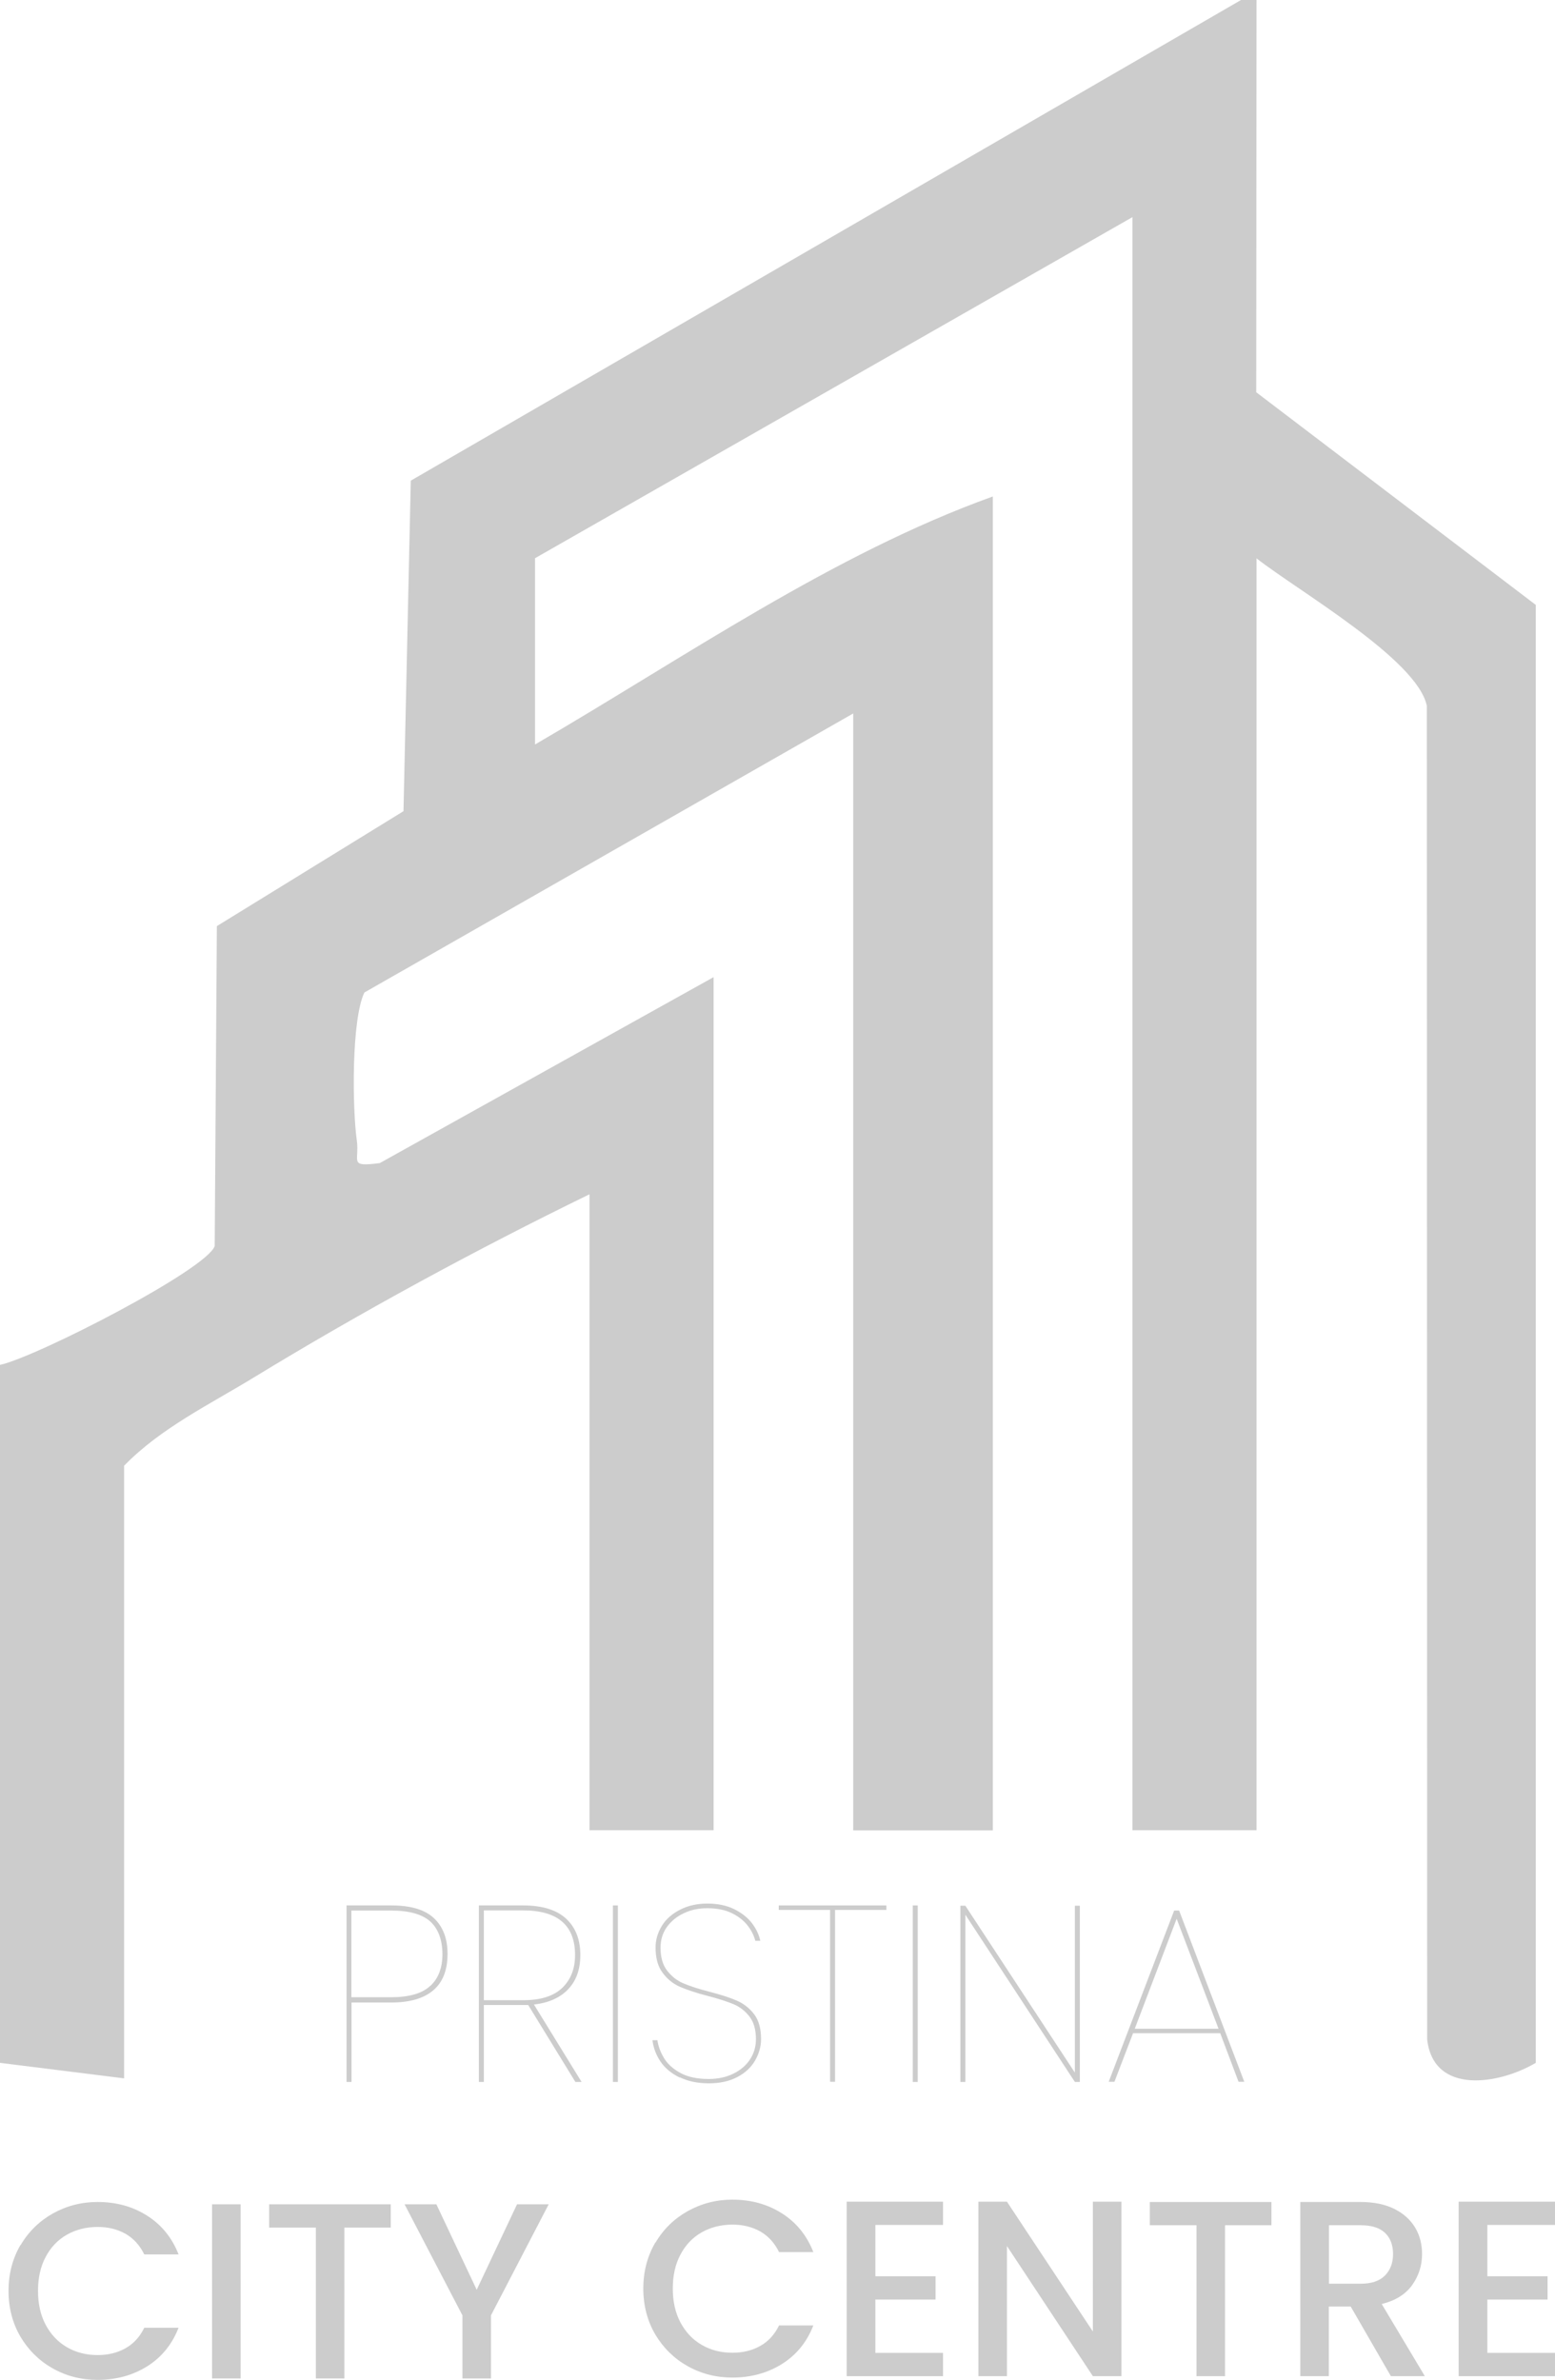 <?xml version="1.0" encoding="UTF-8"?>
<svg id="Layer_2" data-name="Layer 2" xmlns="http://www.w3.org/2000/svg" viewBox="0 0 100.24 153.44">
  <defs>
    <style>
      .cls-1 {
        fill: #ccc;
      }
    </style>
  </defs>
  <g id="Layer_1-2" data-name="Layer 1">
    <g>
      <path class="cls-1" d="M81,0l-.02,25.29,18.02,13.71v94c-2.37,1.4-6.58,2.08-7-1.5l-.02-85.98c-.59-2.99-8.28-7.41-10.98-9.52v82h-8V14l-38.51,21.99v12.01c9.59-5.58,19.19-12.28,29.51-15.99v86h-9V46l-31.51,17.99c-.84,1.74-.78,7.45-.49,9.53.19,1.38-.56,1.73,1.48,1.47l21.52-11.99v55h-8v-41c-7.3,3.56-14.74,7.6-21.67,11.83-2.85,1.74-5.96,3.24-8.33,5.67v39.5l-8-1v-45c2.4-.53,13.32-6.15,13.84-7.66l.14-20.63,12.03-7.41.47-21.31L80,0h1Z"/>
      <g>
        <path class="cls-1" d="M27.92,128.33c-.61.52-1.52.78-2.71.78h-2.55v5.12h-.32v-11.38h2.88c1.25,0,2.17.27,2.75.82.59.55.88,1.32.88,2.31,0,1.04-.31,1.83-.92,2.34ZM27.74,128.04c.52-.48.78-1.17.78-2.05s-.26-1.63-.78-2.1c-.52-.47-1.36-.71-2.54-.71h-2.55v5.59h2.55c1.16,0,2.01-.24,2.53-.73Z"/>
        <path class="cls-1" d="M37.09,134.23l-3.04-4.96h-2.86v4.96h-.32v-11.38h2.84c1.25,0,2.18.29,2.79.86s.91,1.35.91,2.34c0,.92-.26,1.65-.78,2.2-.52.55-1.26.88-2.21.99l3.07,4.99h-.4ZM33.74,128.96c1.11,0,1.94-.26,2.5-.79.55-.53.83-1.23.83-2.12,0-1.92-1.12-2.88-3.36-2.88h-2.52v5.79h2.55Z"/>
        <path class="cls-1" d="M39.83,122.85v11.38h-.32v-11.38h.32Z"/>
        <path class="cls-1" d="M43.82,133.95c-.53-.26-.95-.6-1.24-1.03s-.46-.89-.52-1.38h.32c.05.38.19.75.41,1.13.22.38.57.7,1.05.97.48.27,1.1.4,1.85.4.6,0,1.14-.12,1.6-.35.46-.23.82-.54,1.07-.93.25-.39.37-.82.37-1.29,0-.61-.14-1.1-.42-1.46-.28-.36-.63-.63-1.04-.8-.42-.17-.97-.35-1.67-.53-.73-.19-1.32-.39-1.76-.58-.44-.19-.82-.49-1.12-.9-.31-.4-.46-.95-.46-1.64,0-.5.14-.96.41-1.4.27-.44.67-.78,1.18-1.04s1.1-.39,1.75-.39,1.24.12,1.73.36c.48.24.86.54,1.14.9.27.36.46.74.54,1.14h-.32c-.08-.31-.23-.63-.47-.95-.24-.32-.58-.6-1.02-.82-.44-.22-.98-.33-1.6-.33-.55,0-1.05.1-1.51.32-.46.21-.82.51-1.1.89-.27.38-.41.83-.41,1.33,0,.62.14,1.12.43,1.49.29.37.64.65,1.06.82.42.18.98.36,1.68.54.73.19,1.32.38,1.75.57.44.19.81.48,1.11.87.3.39.45.93.45,1.61,0,.47-.13.93-.38,1.37-.25.44-.63.8-1.14,1.07s-1.12.41-1.84.41-1.35-.13-1.88-.39Z"/>
        <path class="cls-1" d="M57.14,122.85v.29h-3.31v11.08h-.32v-11.08h-3.31v-.29h6.95Z"/>
        <path class="cls-1" d="M59.16,122.85v11.38h-.32v-11.38h.32Z"/>
        <path class="cls-1" d="M69.61,134.23h-.32l-7.06-10.78v10.78h-.32v-11.36h.32l7.06,10.76v-10.76h.32v11.36Z"/>
        <path class="cls-1" d="M78.66,131.09h-5.62l-1.2,3.13h-.37l4.22-11.04h.32l4.2,11.04h-.37l-1.18-3.13ZM78.55,130.8l-2.7-7.09-2.7,7.09h5.4Z"/>
      </g>
      <g>
        <path class="cls-1" d="M1.33,144.75c.51-.87,1.21-1.55,2.08-2.04.88-.49,1.84-.74,2.88-.74,1.2,0,2.26.29,3.19.88.93.59,1.61,1.42,2.03,2.5h-2.21c-.29-.59-.69-1.03-1.21-1.33-.52-.29-1.11-.44-1.79-.44-.74,0-1.41.17-1.99.5-.58.33-1.04.81-1.37,1.44-.33.62-.49,1.35-.49,2.18s.16,1.56.49,2.18.78,1.11,1.37,1.45c.58.34,1.24.51,1.99.51.68,0,1.28-.15,1.79-.44.52-.29.92-.73,1.21-1.32h2.21c-.42,1.08-1.1,1.91-2.03,2.49-.93.58-2,.87-3.19.87-1.06,0-2.02-.25-2.89-.74-.87-.49-1.56-1.17-2.08-2.04-.51-.87-.77-1.86-.77-2.96s.26-2.08.77-2.96Z"/>
        <path class="cls-1" d="M15.51,142.12v11.23h-1.84v-11.23h1.84Z"/>
        <path class="cls-1" d="M25.19,142.12v1.5h-2.99v9.73h-1.84v-9.73h-3.01v-1.5h7.84Z"/>
        <path class="cls-1" d="M35.37,142.12l-3.72,7.16v4.07h-1.84v-4.07l-3.73-7.16h2.05l2.6,5.51,2.6-5.51h2.04Z"/>
      </g>
      <g>
        <path class="cls-1" d="M42.25,144.6c.51-.87,1.21-1.55,2.08-2.04.88-.49,1.84-.74,2.88-.74,1.2,0,2.26.29,3.19.88.93.59,1.61,1.42,2.03,2.5h-2.21c-.29-.59-.69-1.03-1.21-1.33-.52-.29-1.11-.44-1.79-.44-.74,0-1.41.17-1.99.5-.58.33-1.04.81-1.37,1.44-.33.62-.49,1.35-.49,2.18s.16,1.56.49,2.18.78,1.11,1.37,1.45c.58.34,1.24.51,1.99.51.68,0,1.28-.15,1.79-.44.52-.29.92-.73,1.21-1.32h2.21c-.42,1.08-1.1,1.91-2.03,2.49-.93.58-2,.87-3.19.87-1.06,0-2.02-.25-2.89-.74-.87-.49-1.56-1.17-2.08-2.04-.51-.87-.77-1.86-.77-2.96s.26-2.08.77-2.96Z"/>
        <path class="cls-1" d="M56.43,143.46v3.3h3.88v1.5h-3.88v3.44h4.36v1.5h-6.21v-11.25h6.21v1.5h-4.36Z"/>
        <path class="cls-1" d="M72.29,153.2h-1.84l-5.54-8.39v8.39h-1.84v-11.25h1.84l5.54,8.37v-8.37h1.84v11.25Z"/>
        <path class="cls-1" d="M81.96,141.97v1.5h-2.99v9.73h-1.84v-9.73h-3.01v-1.5h7.84Z"/>
        <path class="cls-1" d="M89.66,153.2l-2.59-4.49h-1.41v4.49h-1.84v-11.23h3.88c.86,0,1.59.15,2.19.45.6.3,1.04.71,1.34,1.21.3.51.44,1.07.44,1.7,0,.73-.21,1.4-.64,2-.43.6-1.08,1-1.96,1.22l2.78,4.65h-2.2ZM85.67,147.24h2.04c.69,0,1.21-.17,1.56-.52s.53-.81.53-1.39-.17-1.04-.52-1.37c-.35-.33-.87-.49-1.57-.49h-2.04v3.76Z"/>
        <path class="cls-1" d="M95.88,143.46v3.3h3.88v1.5h-3.88v3.44h4.36v1.5h-6.21v-11.25h6.21v1.5h-4.36Z"/>
      </g>
    </g>
  </g>
</svg>
